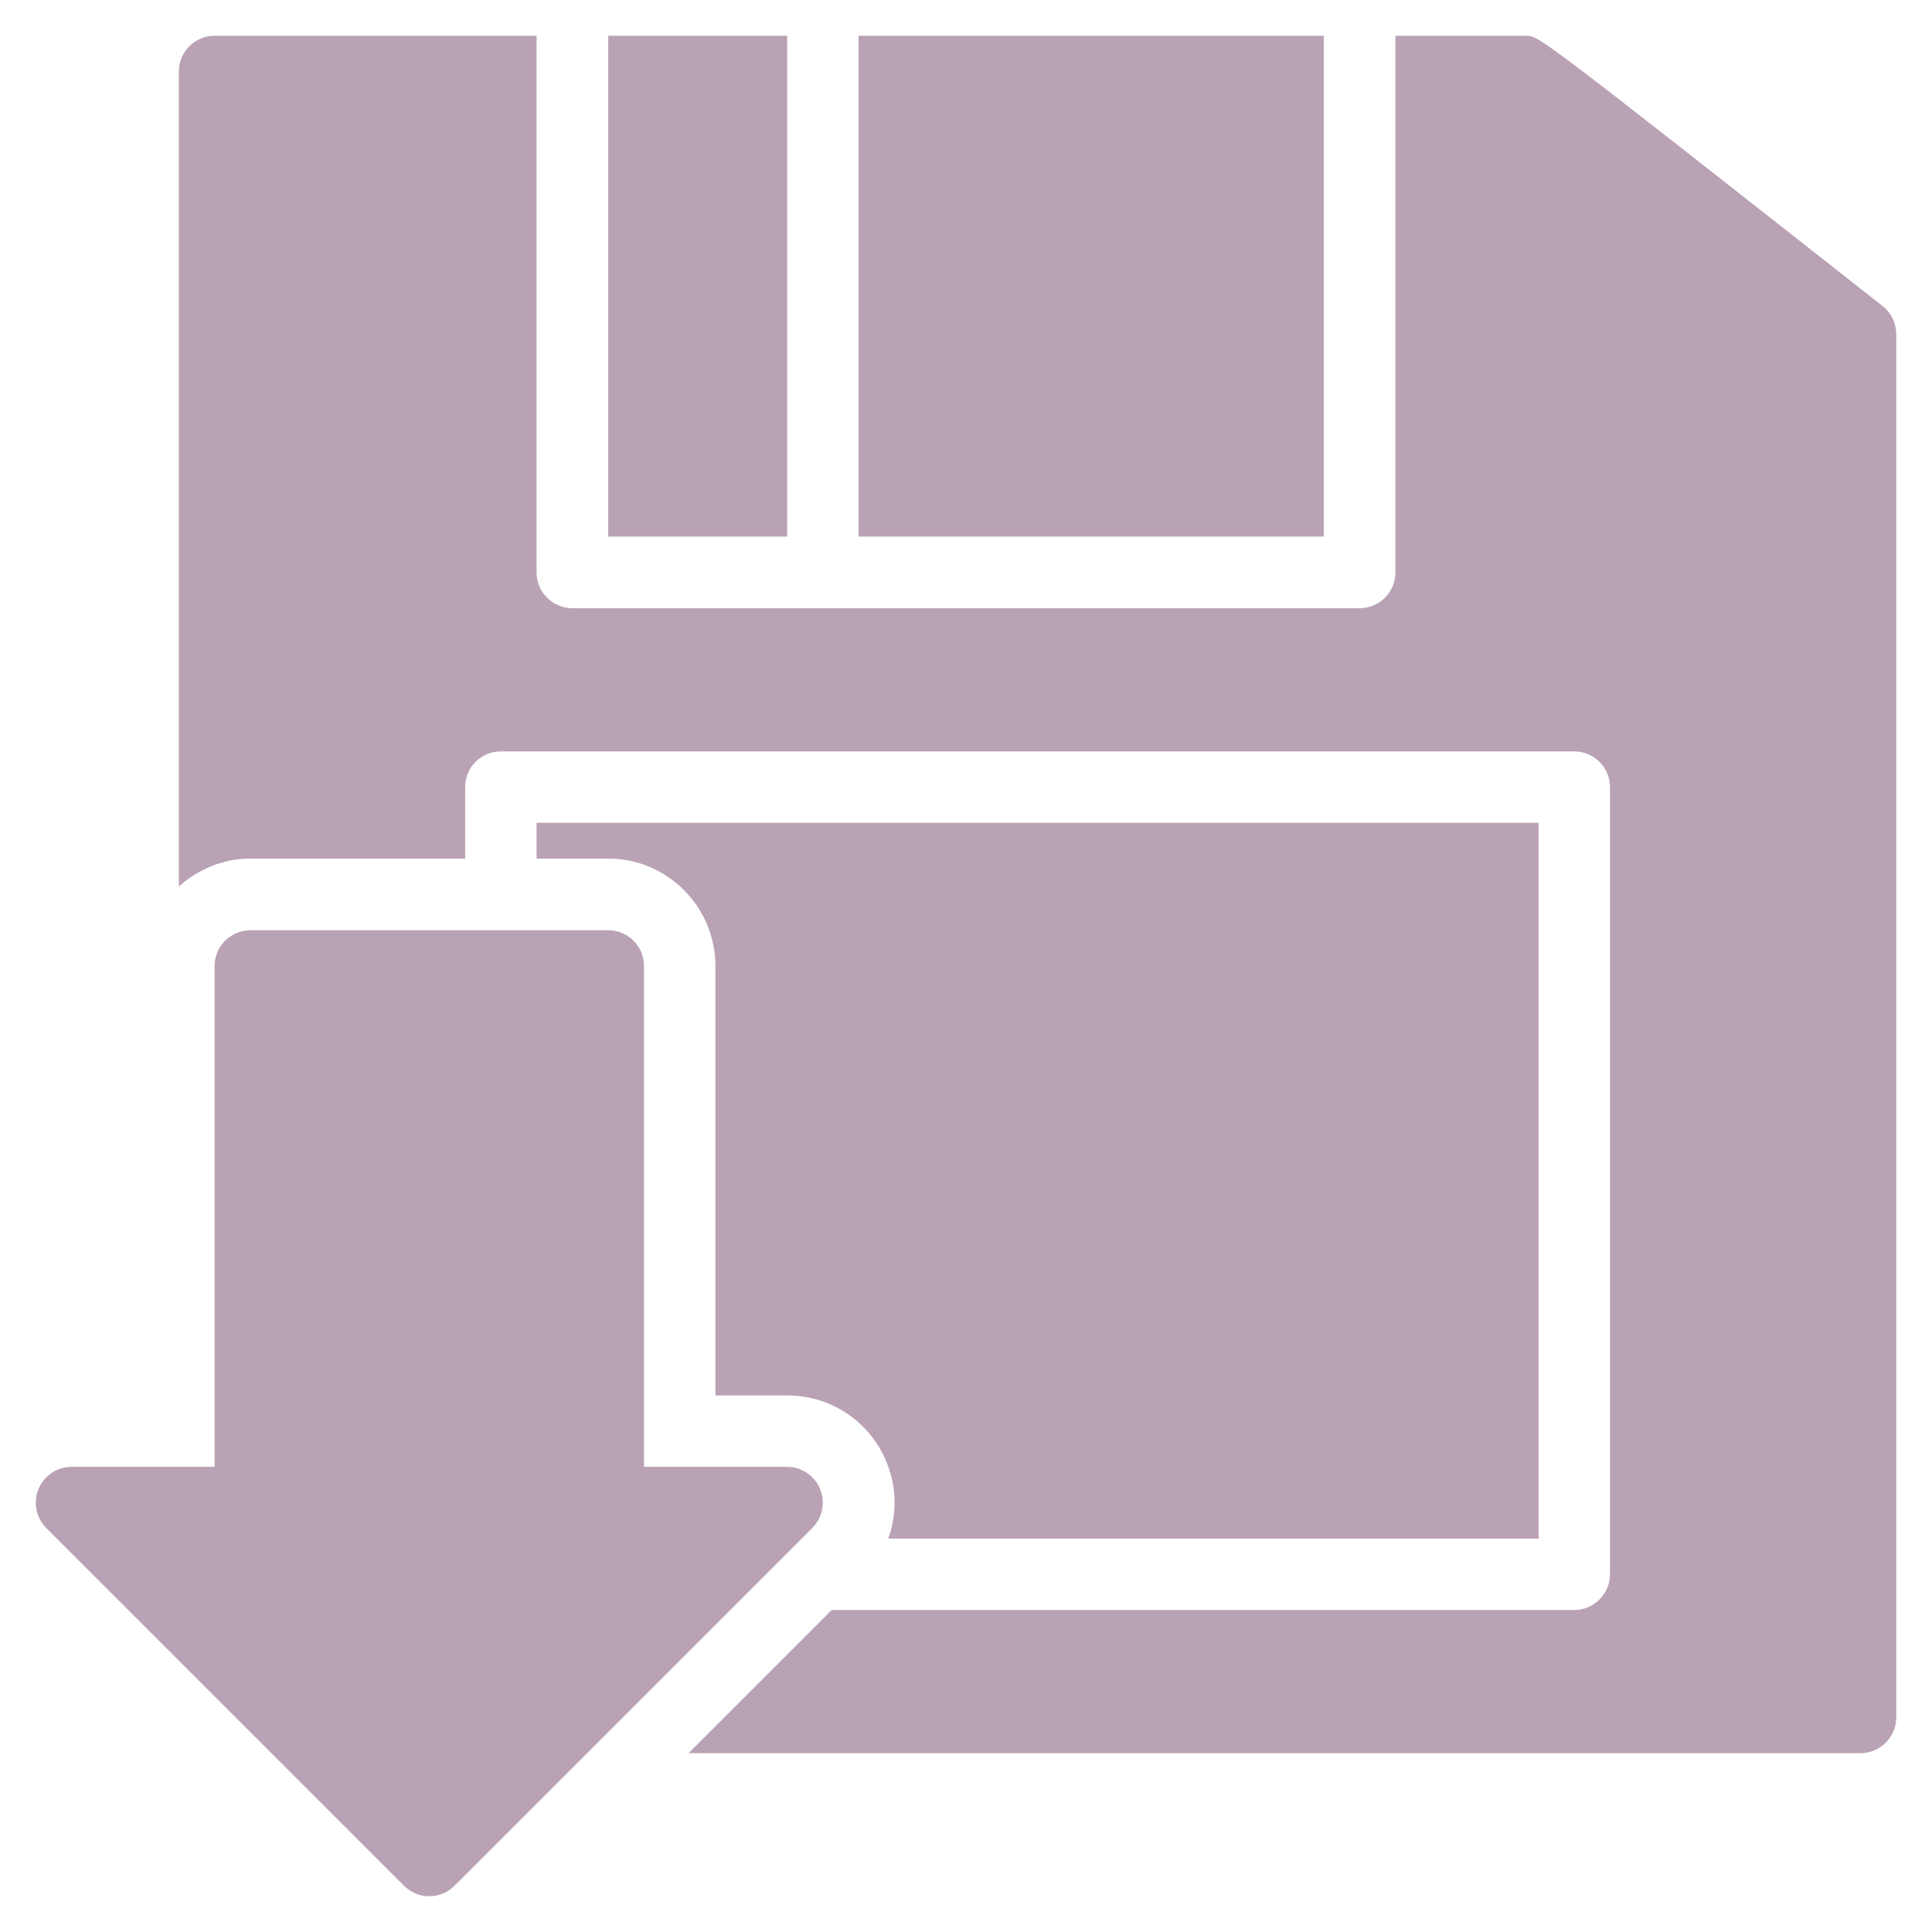 <?xml version="1.0" encoding="UTF-8"?>
<svg xmlns="http://www.w3.org/2000/svg" xmlns:xlink="http://www.w3.org/1999/xlink" width="30px" height="30px" viewBox="0 0 30 30" version="1.1">
<g id="surface1">
<path style=" stroke:none;fill-rule:nonzero;fill:#baa2b5;fill-opacity:1;" d="M 12.734 23.121 C 12.648 22.914 12.445 22.777 12.223 22.777 L 10 22.777 L 10 15 C 10 14.691 9.75 14.445 9.445 14.445 L 3.891 14.445 C 3.582 14.445 3.332 14.691 3.332 15 L 3.332 22.777 L 1.109 22.777 C 0.887 22.777 0.684 22.914 0.598 23.121 C 0.512 23.328 0.559 23.566 0.719 23.727 L 6.273 29.281 C 6.383 29.391 6.523 29.445 6.668 29.445 C 6.809 29.445 6.949 29.391 7.059 29.281 L 12.613 23.727 C 12.773 23.566 12.82 23.328 12.734 23.121 Z M 12.734 23.121 "/>
<path style=" stroke:none;fill-rule:nonzero;fill:#baa2b5;fill-opacity:1;" d="M 9.445 0.555 L 12.223 0.555 L 12.223 8.332 L 9.445 8.332 Z M 9.445 0.555 "/>
<path style=" stroke:none;fill-rule:nonzero;fill:#baa2b5;fill-opacity:1;" d="M 13.332 0.555 L 20.555 0.555 L 20.555 8.332 L 13.332 8.332 Z M 13.332 0.555 "/>
<path style=" stroke:none;fill-rule:nonzero;fill:#baa2b5;fill-opacity:1;" d="M 29.23 4.75 C 23.895 0.555 23.895 0.555 23.699 0.555 L 21.668 0.555 L 21.668 8.891 C 21.668 9.195 21.418 9.445 21.109 9.445 L 8.891 9.445 C 8.582 9.445 8.332 9.195 8.332 8.891 L 8.332 0.555 L 3.332 0.555 C 3.027 0.555 2.777 0.805 2.777 1.109 L 2.777 13.766 C 3.074 13.5 3.461 13.332 3.891 13.332 L 7.223 13.332 L 7.223 12.223 C 7.223 11.914 7.469 11.668 7.777 11.668 L 24.445 11.668 C 24.75 11.668 25 11.914 25 12.223 L 25 24.445 C 25 24.75 24.75 25 24.445 25 L 12.914 25 L 10.691 27.223 L 28.891 27.223 C 29.195 27.223 29.445 26.973 29.445 26.668 L 29.445 5.188 C 29.445 5.02 29.367 4.855 29.23 4.75 Z M 29.23 4.75 "/>
<path style=" stroke:none;fill-rule:nonzero;fill:#baa2b5;fill-opacity:1;" d="M 23.891 23.891 L 23.891 12.777 L 8.332 12.777 L 8.332 13.332 L 9.445 13.332 C 10.363 13.332 11.109 14.082 11.109 15 L 11.109 21.668 L 12.223 21.668 C 12.898 21.668 13.504 22.07 13.762 22.695 C 13.926 23.086 13.93 23.508 13.793 23.891 Z M 23.891 23.891 "/>
</g>
</svg>